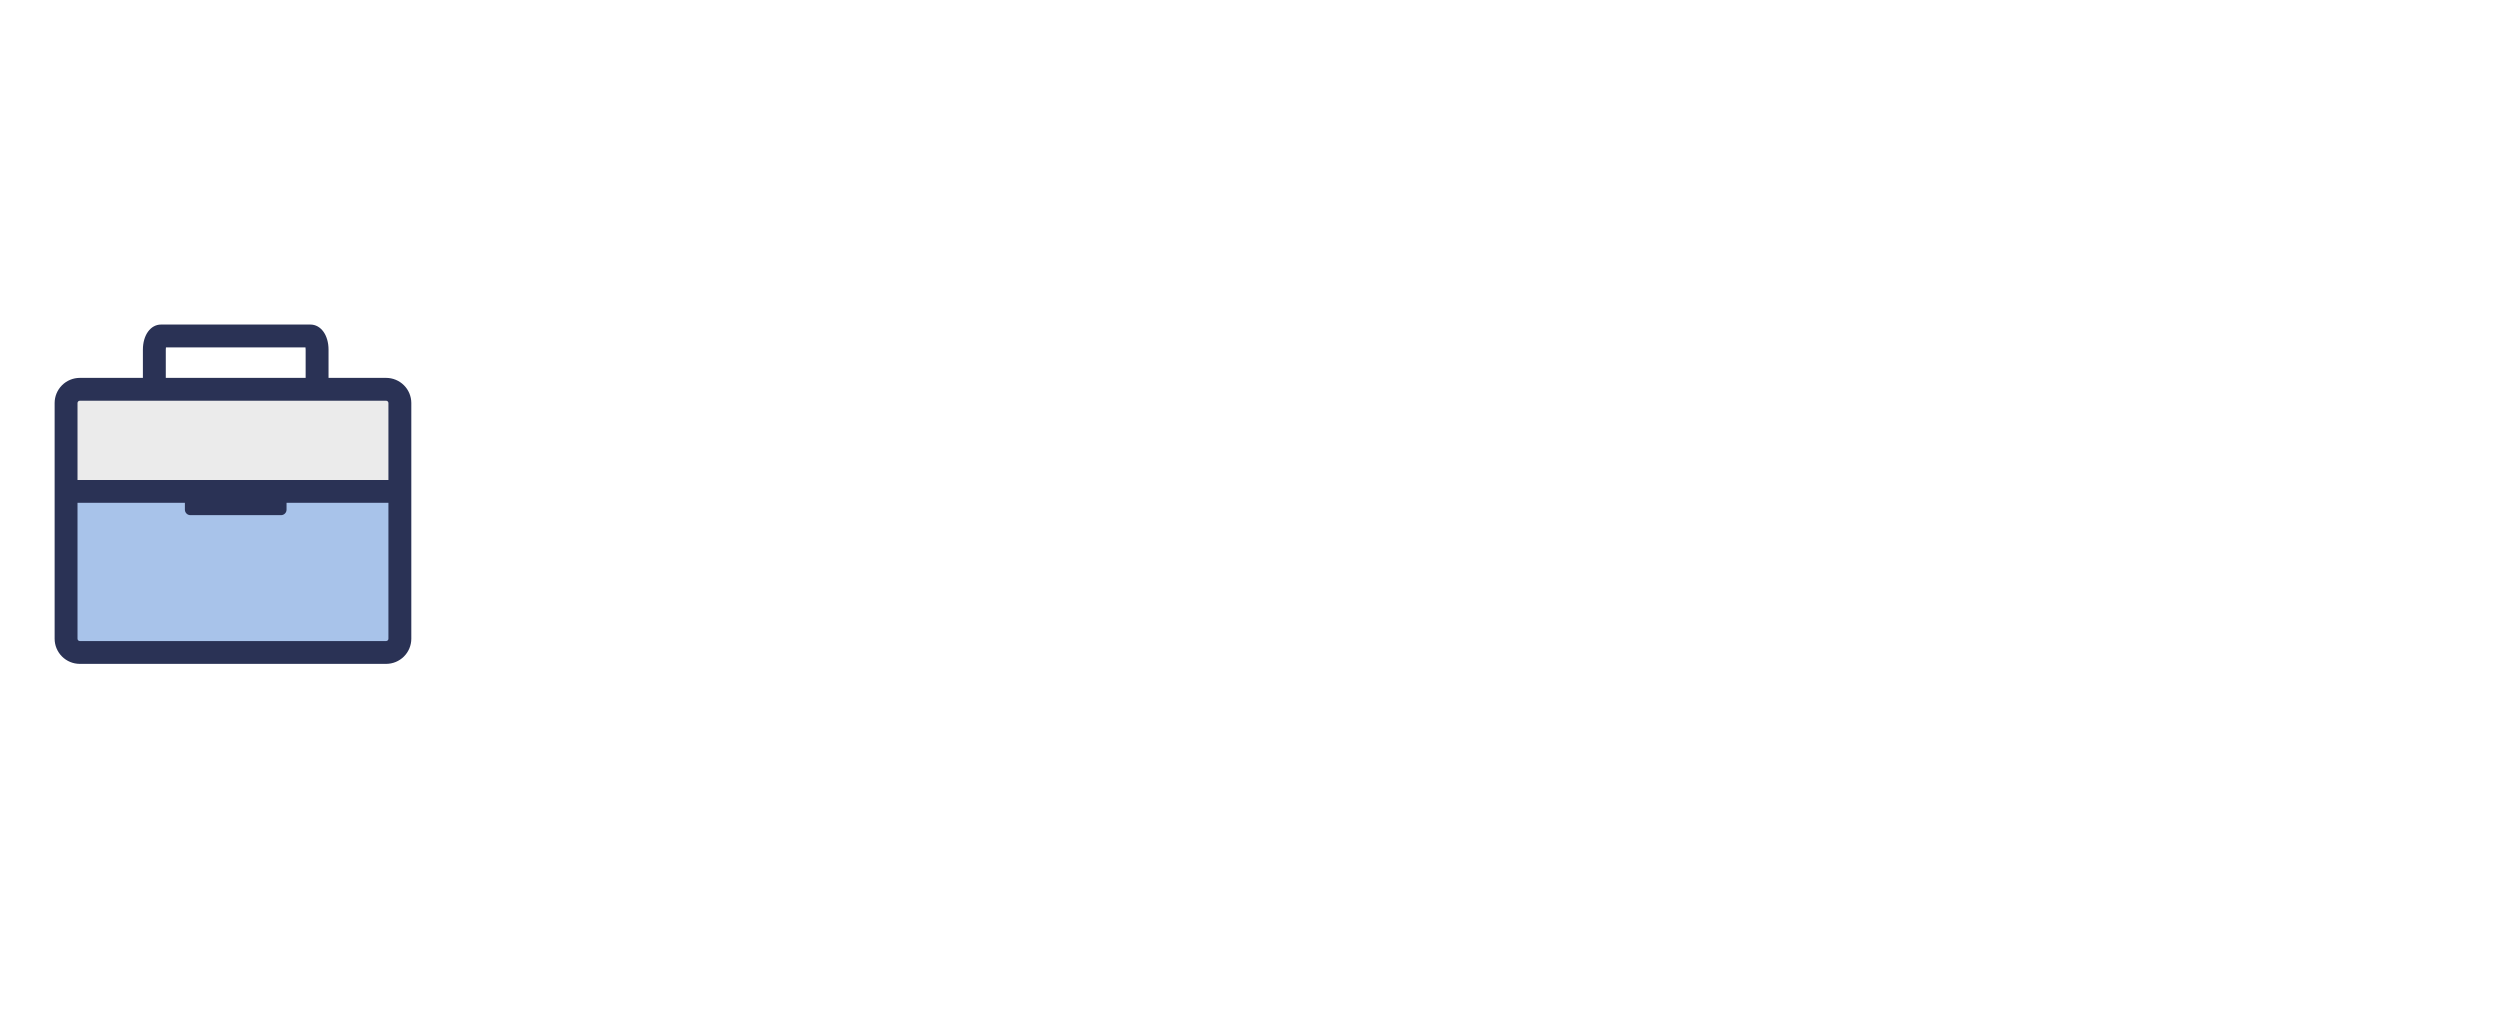 <svg width="778" height="316" viewBox="0 0 778 316" fill="none" xmlns="http://www.w3.org/2000/svg">
<g filter="url(#filter0_d_204_2)">
<g filter="url(#filter1_d_204_2)">
<path d="M200.645 129.408C198.366 129.408 196.331 129.896 194.541 130.873C192.751 131.817 191.221 133.201 189.951 135.023C188.682 136.846 187.705 139.076 187.021 141.713C186.37 144.317 186.045 147.279 186.045 150.6C186.045 155.092 186.615 158.868 187.754 161.928C188.893 164.988 190.618 167.299 192.93 168.861C195.273 170.424 198.203 171.205 201.719 171.205C204.909 171.205 207.969 170.766 210.898 169.887C213.861 169.008 216.839 167.95 219.834 166.713V183.021C216.676 184.421 213.438 185.43 210.117 186.049C206.829 186.667 203.33 186.977 199.619 186.977C191.872 186.977 185.524 185.447 180.576 182.387C175.661 179.294 172.031 175.014 169.688 169.545C167.376 164.076 166.221 157.729 166.221 150.502C166.221 145.098 166.969 140.15 168.467 135.658C169.997 131.166 172.227 127.276 175.156 123.988C178.086 120.668 181.699 118.113 185.996 116.322C190.326 114.499 195.273 113.588 200.84 113.588C204.29 113.588 207.92 113.995 211.729 114.809C215.57 115.59 219.313 116.859 222.959 118.617L217.051 133.803C214.447 132.566 211.81 131.524 209.141 130.678C206.471 129.831 203.639 129.408 200.645 129.408ZM295.469 114.613L272.08 186H249.375L226.084 114.613H247.764L257.48 150.795C257.839 152.162 258.245 153.92 258.701 156.068C259.189 158.184 259.629 160.3 260.02 162.416C260.443 164.532 260.703 166.257 260.801 167.592C260.931 166.257 261.175 164.548 261.533 162.465C261.891 160.382 262.282 158.298 262.705 156.215C263.161 154.099 263.584 152.357 263.975 150.99L273.887 114.613H295.469ZM329.209 114.613H354.111C364.43 114.613 371.787 116.143 376.182 119.203C380.576 122.263 382.773 126.658 382.773 132.387C382.773 135.512 382.204 138.165 381.064 140.346C379.958 142.527 378.542 144.252 376.816 145.521C375.124 146.791 373.382 147.654 371.592 148.109V148.598C373.545 149.086 375.482 149.9 377.402 151.039C379.355 152.146 380.967 153.822 382.236 156.068C383.538 158.282 384.189 161.293 384.189 165.102C384.189 169.431 383.083 173.158 380.869 176.283C378.688 179.408 375.563 181.817 371.494 183.51C367.425 185.17 362.591 186 356.992 186H329.209V114.613ZM348.496 142.006H354.307C357.497 142.006 359.743 141.355 361.045 140.053C362.347 138.718 362.998 137.107 362.998 135.219C362.998 133.266 362.249 131.785 360.752 130.775C359.287 129.734 357.008 129.213 353.916 129.213H348.496V142.006ZM348.496 156.117V171.107H355.283C358.636 171.107 360.98 170.391 362.314 168.959C363.649 167.494 364.316 165.671 364.316 163.49C364.316 162.221 364.023 161.033 363.438 159.926C362.884 158.786 361.924 157.875 360.557 157.191C359.189 156.475 357.301 156.117 354.893 156.117H348.496ZM449.277 130.678V186H434.873L432.48 179.115H431.357C430.218 180.971 428.77 182.484 427.012 183.656C425.286 184.796 423.366 185.626 421.25 186.146C419.134 186.7 416.937 186.977 414.658 186.977C411.045 186.977 407.773 186.277 404.844 184.877C401.947 183.477 399.635 181.28 397.91 178.285C396.217 175.29 395.371 171.433 395.371 166.713V130.678H414.463V160.902C414.463 164.483 414.967 167.217 415.977 169.105C417.018 170.961 418.711 171.889 421.055 171.889C423.464 171.889 425.319 171.238 426.621 169.936C427.956 168.633 428.883 166.713 429.404 164.174C429.925 161.635 430.186 158.542 430.186 154.896V130.678H449.277ZM481.65 130.678V186H462.559V130.678H481.65ZM472.178 108.412C474.912 108.412 477.288 108.982 479.307 110.121C481.357 111.26 482.383 113.523 482.383 116.908C482.383 120.196 481.357 122.426 479.307 123.598C477.288 124.737 474.912 125.307 472.178 125.307C469.378 125.307 466.986 124.737 465 123.598C463.047 122.426 462.07 120.196 462.07 116.908C462.07 113.523 463.047 111.26 465 110.121C466.986 108.982 469.378 108.412 472.178 108.412ZM514.072 186H494.98V110.023H514.072V186ZM544.492 186.977C538.796 186.977 534.108 184.551 530.43 179.701C526.751 174.851 524.912 167.755 524.912 158.412C524.912 148.972 526.8 141.827 530.576 136.977C534.352 132.126 539.235 129.701 545.225 129.701C547.699 129.701 549.831 130.059 551.621 130.775C553.411 131.492 554.958 132.468 556.26 133.705C557.594 134.91 558.75 136.277 559.727 137.807H560.117C559.889 136.407 559.678 134.486 559.482 132.045C559.287 129.571 559.189 127.162 559.189 124.818V110.023H578.428V186H564.023L559.922 179.018H559.189C558.311 180.482 557.204 181.817 555.869 183.021C554.567 184.226 552.972 185.186 551.084 185.902C549.229 186.618 547.031 186.977 544.492 186.977ZM552.305 171.889C555.365 171.889 557.513 170.928 558.75 169.008C560.02 167.055 560.703 164.092 560.801 160.121V158.607C560.801 154.245 560.182 150.909 558.945 148.598C557.741 146.254 555.462 145.082 552.109 145.082C549.831 145.082 547.943 146.189 546.445 148.402C544.948 150.616 544.199 154.05 544.199 158.705C544.199 163.295 544.948 166.648 546.445 168.764C547.975 170.847 549.928 171.889 552.305 171.889ZM616.562 129.701C621.934 129.701 626.572 130.645 630.479 132.533C634.385 134.389 637.396 137.188 639.512 140.932C641.628 144.675 642.686 149.363 642.686 154.994V163.49H608.555C608.717 166.387 609.792 168.764 611.777 170.619C613.796 172.475 616.758 173.402 620.664 173.402C624.115 173.402 627.272 173.061 630.137 172.377C633.034 171.693 636.012 170.635 639.072 169.203V182.924C636.403 184.324 633.49 185.349 630.332 186C627.174 186.651 623.187 186.977 618.369 186.977C612.803 186.977 607.822 185.984 603.428 183.998C599.033 182.012 595.566 178.936 593.027 174.77C590.521 170.603 589.268 165.248 589.268 158.705C589.268 152.064 590.407 146.612 592.686 142.348C594.964 138.051 598.154 134.877 602.256 132.826C606.357 130.743 611.126 129.701 616.562 129.701ZM617.246 142.689C615 142.689 613.112 143.406 611.582 144.838C610.085 146.238 609.206 148.451 608.945 151.479H625.352C625.319 149.851 624.993 148.37 624.375 147.035C623.757 145.701 622.845 144.643 621.641 143.861C620.469 143.08 619.004 142.689 617.246 142.689ZM686.875 129.701C687.917 129.701 689.007 129.783 690.146 129.945C691.286 130.076 692.132 130.189 692.686 130.287L690.977 148.305C690.358 148.142 689.561 148.012 688.584 147.914C687.607 147.784 686.24 147.719 684.482 147.719C683.278 147.719 681.992 147.833 680.625 148.061C679.258 148.288 677.956 148.777 676.719 149.525C675.514 150.242 674.521 151.348 673.74 152.846C672.959 154.311 672.568 156.296 672.568 158.803V186H653.477V130.678H667.686L670.664 139.516H671.592C672.601 137.693 673.887 136.049 675.449 134.584C677.044 133.087 678.818 131.898 680.771 131.02C682.757 130.141 684.792 129.701 686.875 129.701Z" fill="white"/>
</g>
<path d="M122.837 117.889H22.163V148.751H122.837V117.889Z" fill="#EBEBEB"/>
<path d="M122.837 148.752H22.163V198.186H122.837V148.752Z" fill="#A8C3EA"/>
<path d="M120.165 113.597H102.241V104.818C102.241 100.287 99.865 97 96.593 97H50.117C46.845 97 44.469 100.289 44.469 104.818V113.597H24.835C22.758 113.6 20.767 114.424 19.298 115.89C17.829 117.355 17.003 119.342 17 121.415V194.781C17.003 196.853 17.829 198.84 19.298 200.305C20.767 201.771 22.758 202.595 24.835 202.598H120.165C122.242 202.595 124.233 201.771 125.702 200.305C127.17 198.84 127.997 196.853 128 194.781V121.417C127.998 119.344 127.172 117.357 125.703 115.891C124.234 114.425 122.243 113.6 120.165 113.597ZM51.595 104.818C51.594 104.58 51.611 104.342 51.644 104.107H95.067C95.101 104.342 95.118 104.58 95.117 104.818V113.597H51.595V104.818ZM120.877 194.781C120.877 194.969 120.802 195.15 120.668 195.283C120.535 195.416 120.354 195.491 120.165 195.491H24.835C24.646 195.491 24.465 195.416 24.332 195.283C24.198 195.15 24.123 194.969 24.123 194.781V152.477H57.538V154.61C57.538 154.834 57.582 155.056 57.668 155.263C57.754 155.47 57.88 155.658 58.039 155.817C58.198 155.975 58.386 156.101 58.594 156.187C58.801 156.272 59.024 156.317 59.248 156.317H87.462C87.687 156.317 87.909 156.273 88.117 156.187C88.324 156.101 88.513 155.975 88.672 155.817C88.83 155.658 88.956 155.47 89.043 155.263C89.128 155.056 89.172 154.834 89.172 154.61V152.477H120.877V194.781ZM120.877 145.367H24.123V121.417C24.123 121.229 24.198 121.048 24.332 120.915C24.465 120.781 24.646 120.706 24.835 120.706H120.165C120.354 120.706 120.535 120.781 120.668 120.915C120.802 121.048 120.877 121.229 120.877 121.417V145.367Z" fill="#2A3255"/>
</g>
<defs>
<filter id="filter0_d_204_2" x="-2" y="0" width="782" height="322" filterUnits="userSpaceOnUse" color-interpolation-filters="sRGB">
<feFlood flood-opacity="0" result="BackgroundImageFix"/>
<feColorMatrix in="SourceAlpha" type="matrix" values="0 0 0 0 0 0 0 0 0 0 0 0 0 0 0 0 0 0 127 0" result="hardAlpha"/>
<feOffset dy="4"/>
<feGaussianBlur stdDeviation="1"/>
<feComposite in2="hardAlpha" operator="out"/>
<feColorMatrix type="matrix" values="0 0 0 0 0 0 0 0 0 0 0 0 0 0 0 0 0 0 0.25 0"/>
<feBlend mode="normal" in2="BackgroundImageFix" result="effect1_dropShadow_204_2"/>
<feBlend mode="normal" in="SourceGraphic" in2="effect1_dropShadow_204_2" result="shape"/>
</filter>
<filter id="filter1_d_204_2" x="164.221" y="108.412" width="530.465" height="86.564" filterUnits="userSpaceOnUse" color-interpolation-filters="sRGB">
<feFlood flood-opacity="0" result="BackgroundImageFix"/>
<feColorMatrix in="SourceAlpha" type="matrix" values="0 0 0 0 0 0 0 0 0 0 0 0 0 0 0 0 0 0 127 0" result="hardAlpha"/>
<feOffset dy="6"/>
<feGaussianBlur stdDeviation="1"/>
<feComposite in2="hardAlpha" operator="out"/>
<feColorMatrix type="matrix" values="0 0 0 0 0 0 0 0 0 0 0 0 0 0 0 0 0 0 0.9 0"/>
<feBlend mode="normal" in2="BackgroundImageFix" result="effect1_dropShadow_204_2"/>
<feBlend mode="normal" in="SourceGraphic" in2="effect1_dropShadow_204_2" result="shape"/>
</filter>
</defs>
</svg>
